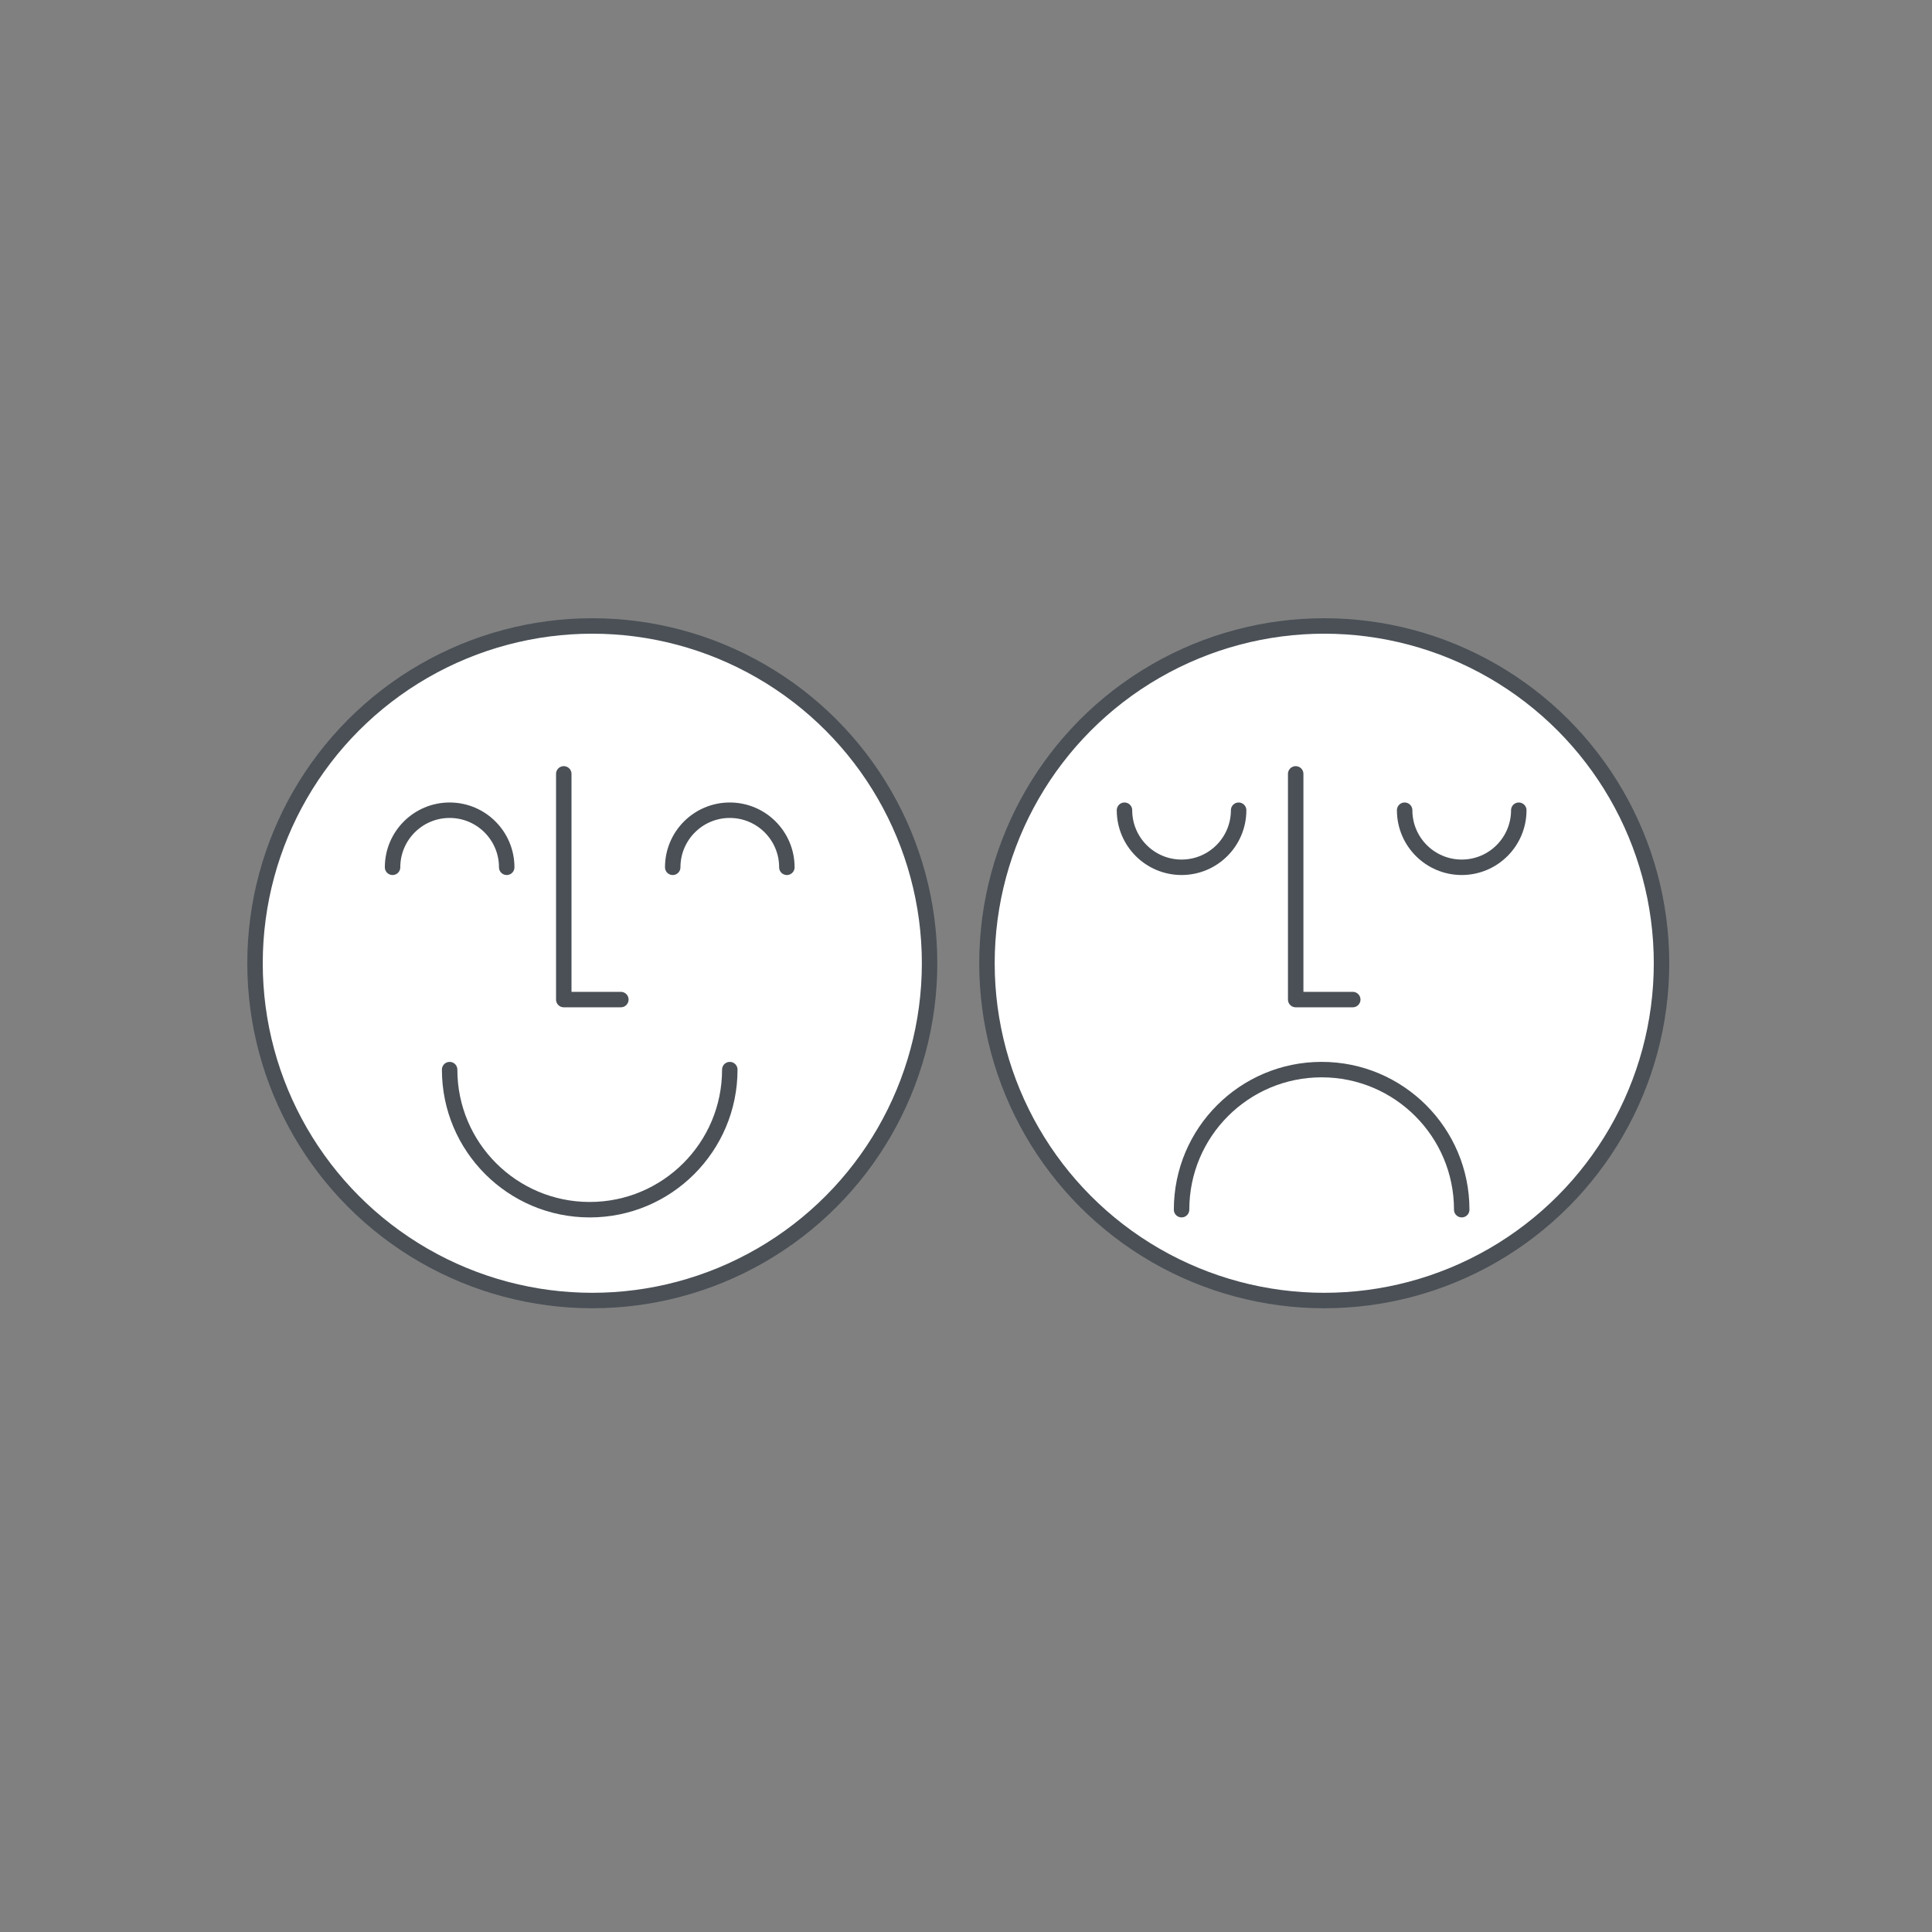 <svg width="125" height="125" viewBox="0 0 125 125" fill="none" xmlns="http://www.w3.org/2000/svg">
<rect x="0" y="0" width="125" height="125" fill="#808080" stroke="none"/>
<g clip-path="url(#clip0_532_23423)">
<circle cx="38.322" cy="62.322" r="21.822" fill="white" stroke="#4A5056"/>
<path d="M36.476 50.07V64.672H40.169" stroke="#4A5056" stroke-linecap="round" stroke-linejoin="round"/>
<path d="M50.91 56.114C50.91 54.075 49.257 52.421 47.217 52.421C45.178 52.421 43.525 54.075 43.525 56.114" stroke="#4A5056" stroke-linecap="round"/>
<path d="M32.784 56.114C32.784 54.075 31.131 52.421 29.091 52.421C27.052 52.421 25.399 54.075 25.399 56.114" stroke="#4A5056" stroke-linecap="round"/>
<path d="M29.091 69.204C29.091 74.209 33.149 78.267 38.155 78.267C43.16 78.267 47.218 74.209 47.218 69.204" stroke="#4A5056" stroke-linecap="round"/>
<circle cx="85.678" cy="62.322" r="21.822" fill="white" stroke="#4A5056"/>
<path d="M83.831 50.07V64.672H87.523" stroke="#4A5056" stroke-linecap="round" stroke-linejoin="round"/>
<path d="M72.754 52.421C72.754 54.46 74.407 56.113 76.447 56.113C78.486 56.113 80.139 54.46 80.139 52.421" stroke="#4A5056" stroke-linecap="round"/>
<path d="M90.88 52.421C90.88 54.46 92.534 56.113 94.573 56.113C96.612 56.113 98.265 54.46 98.265 52.421" stroke="#4A5056" stroke-linecap="round"/>
<path d="M94.573 78.266C94.573 73.261 90.515 69.203 85.51 69.203C80.504 69.203 76.447 73.261 76.447 78.266" stroke="#4A5056" stroke-linecap="round"/>
</g>
<defs>
<clipPath id="clip0_532_23423">
<rect width="125" height="125" fill="white"/>
</clipPath>
</defs>
</svg>
